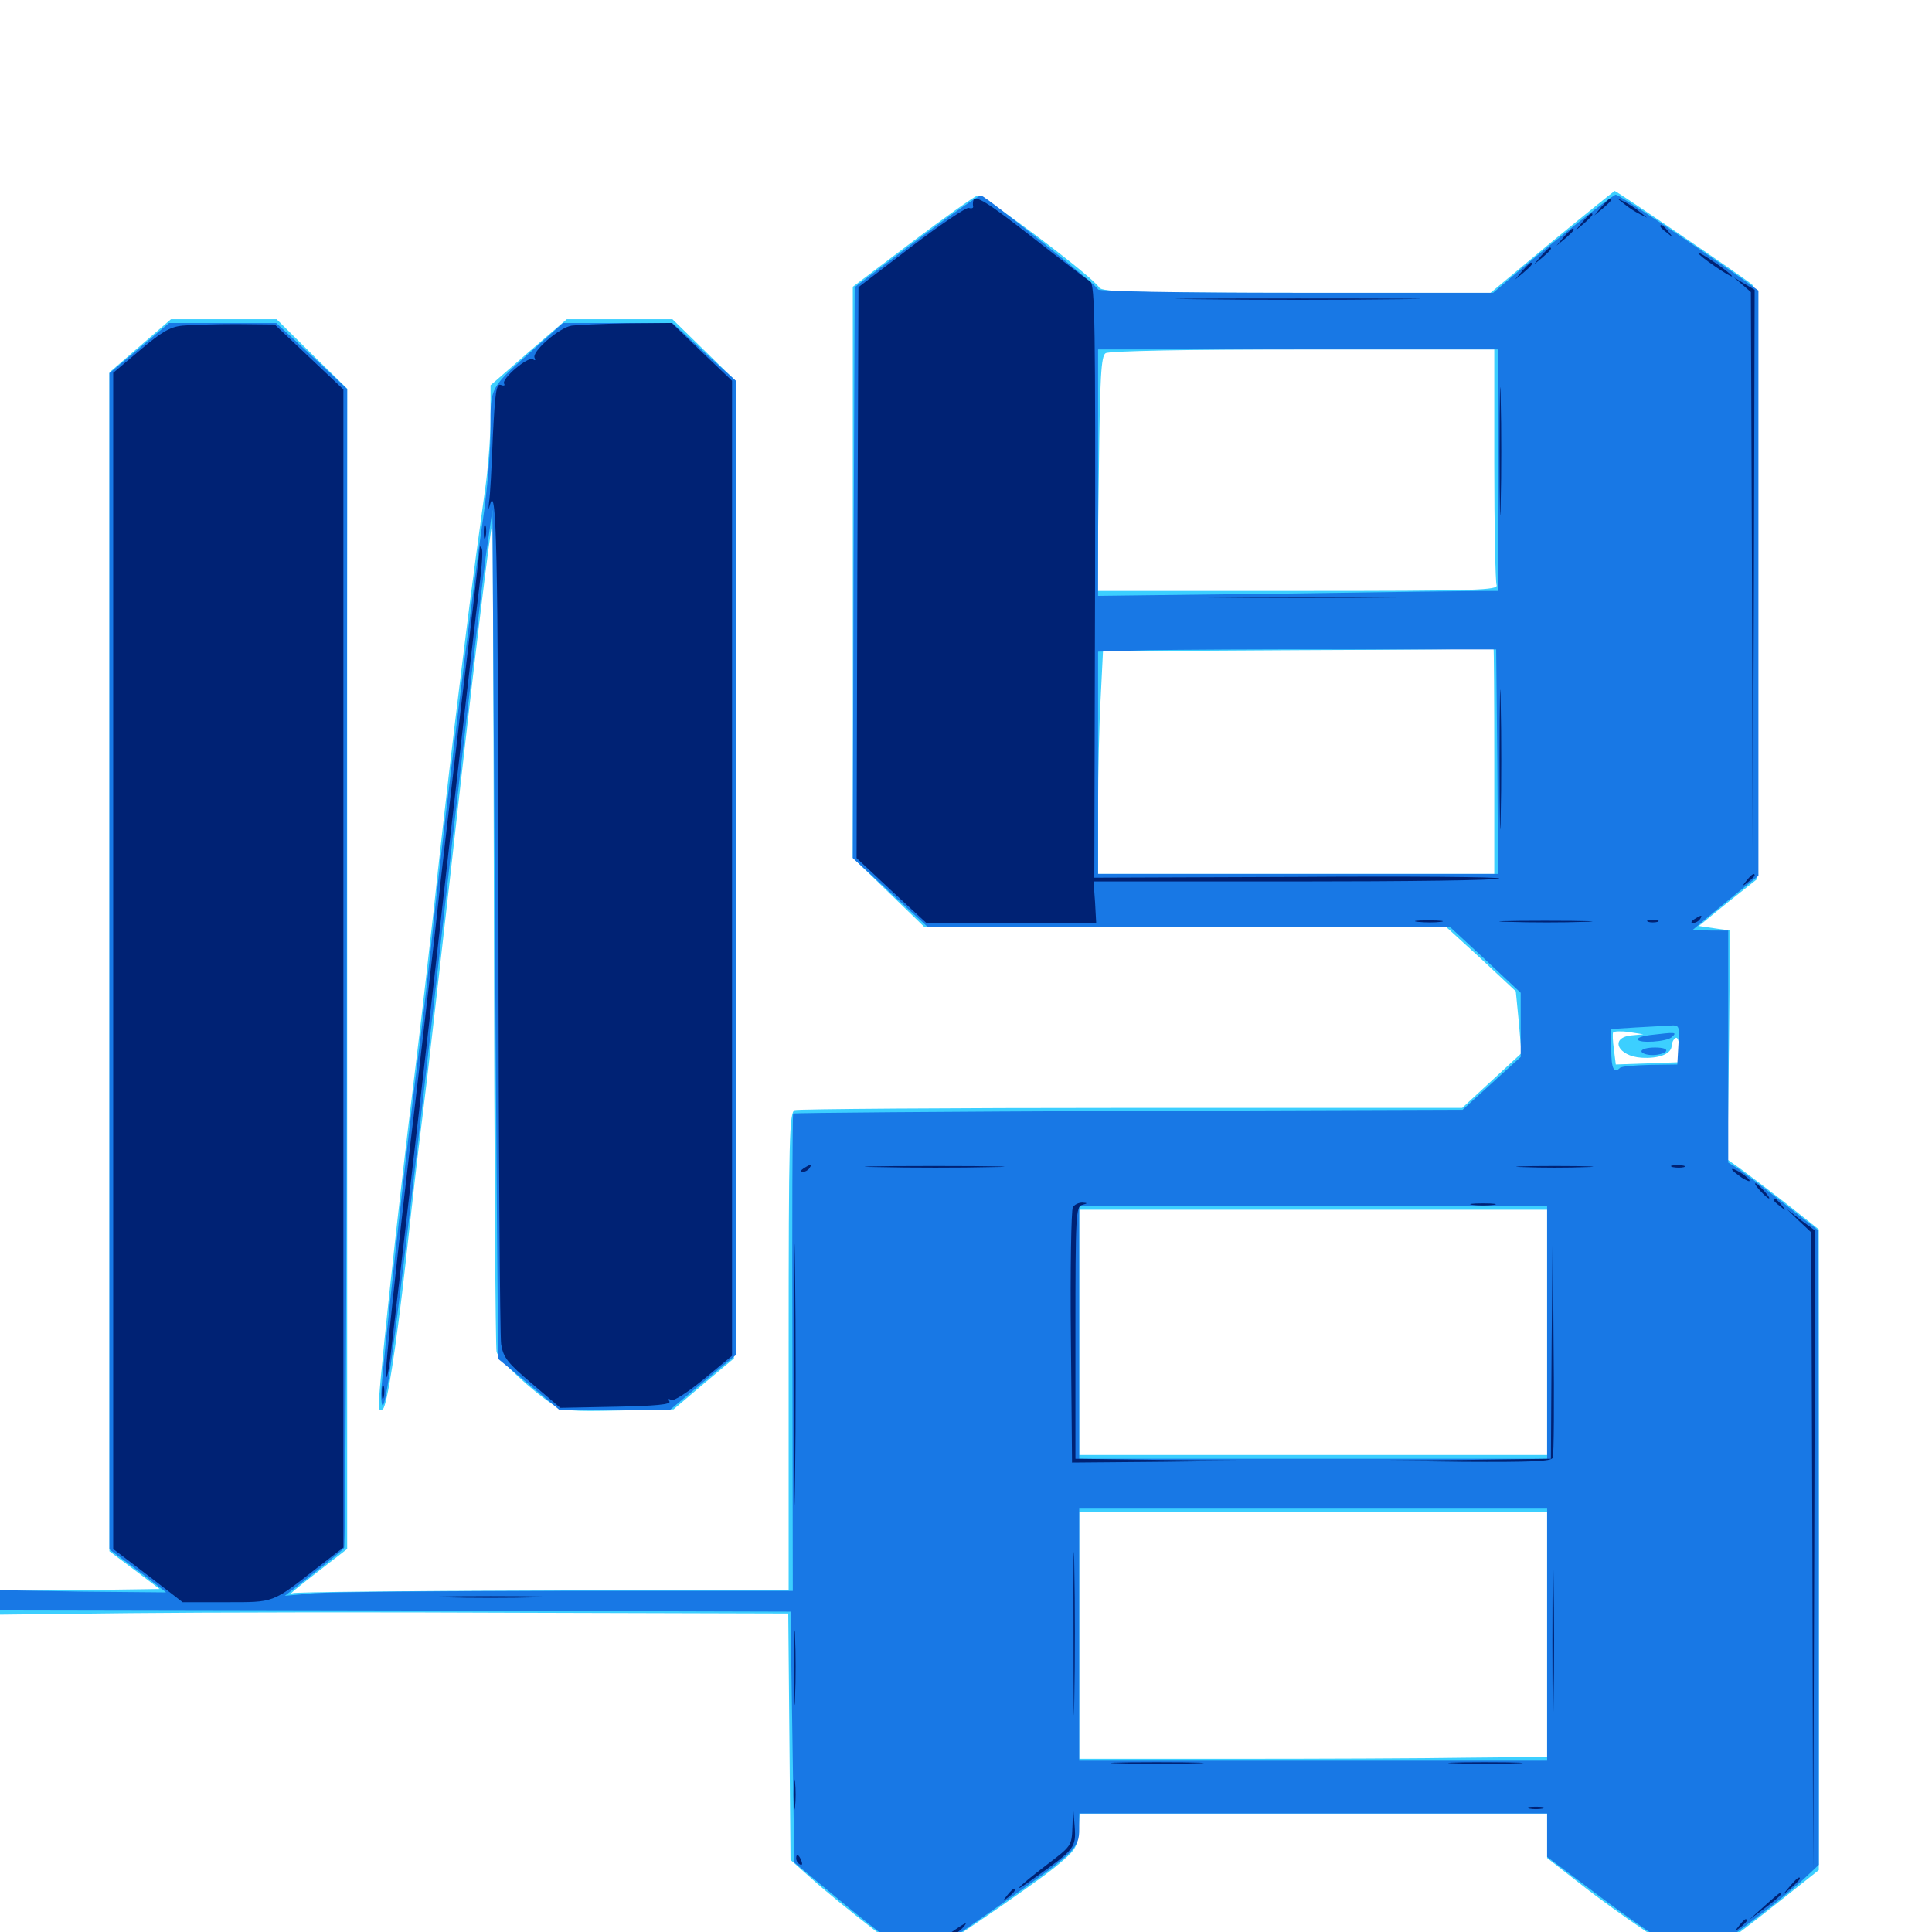 <svg xmlns="http://www.w3.org/2000/svg" viewBox="0 -1000 1000 1000">
	<path fill="#3ccfff" d="M803.125 -874.805L771.484 -848.438H670.898C587.109 -848.438 570.312 -848.828 568.945 -851.172C565.625 -856.836 508.984 -899.414 505.664 -898.633C503.906 -898.047 488.672 -887.305 471.875 -874.609L441.406 -851.562V-703.906V-556.055L459.961 -538.086L478.32 -520.312H613.281H748.438L766.602 -503.711L784.57 -486.914L786.133 -470.898L787.5 -454.883L772.266 -440.82L756.836 -426.562H585.547C491.406 -426.562 413.086 -425.977 411.328 -425.391C408.594 -424.219 408.203 -411.523 408.203 -300.586V-177.148L280.859 -176.758C210.938 -176.562 152.734 -175.977 151.562 -175.391C148.633 -174.023 152.93 -177.539 167.578 -188.867L179.688 -198.242V-498.633V-798.828L161.328 -816.797L143.164 -834.766H115.82H88.477L72.461 -820.898L56.641 -807.227V-502.148V-197.07L69.727 -187.305L82.617 -177.539L41.406 -176.953L0 -176.562V-170.312V-164.258L66.992 -165.039C103.711 -165.43 195.508 -165.625 270.898 -165.234L408.008 -164.844L408.594 -101.172L409.18 -37.305L419.922 -27.734C434.18 -14.844 472.461 14.844 474.805 14.844C477.344 14.844 532.227 -22.461 545.898 -33.398C556.836 -42.383 557.617 -43.555 558.203 -52.148L558.789 -61.328H679.883H800.781V-49.805V-38.281L817.578 -25.195C837.109 -9.766 869.531 12.109 875.391 13.867C879.883 15.43 889.258 9.375 920.508 -15.43L941.406 -32.031V-197.852V-363.672L924.414 -377.148C914.844 -384.57 904.297 -392.578 900.781 -395.117L894.141 -399.805L894.922 -458.984L895.508 -518.359L887.305 -519.531L879.297 -520.703L894.141 -532.812L909.18 -544.727L909.766 -697.266C910.156 -840.625 909.961 -850 906.836 -852.734C902.734 -856.25 836.719 -901.172 835.742 -901.172C835.352 -900.977 820.703 -889.258 803.125 -874.805ZM773.438 -759.766C773.438 -727.148 774.023 -699.023 774.609 -697.266C775.781 -694.531 765.82 -694.141 671.875 -694.141H567.969L568.75 -754.688C569.336 -805.664 569.922 -815.625 572.266 -817.188C574.023 -818.359 616.016 -819.141 674.414 -819.141H773.438ZM773.438 -606.25V-547.656H670.898H568.359V-581.445C568.359 -600.195 568.945 -626.172 569.727 -639.062L570.898 -662.891L671.68 -663.477C727.148 -663.672 772.656 -664.062 773.047 -664.453C773.242 -664.648 773.438 -638.477 773.438 -606.25ZM844.336 -464.062C833.008 -462.891 837.305 -453.32 849.609 -452.539C858.594 -451.953 865.234 -454.492 865.234 -458.789C865.234 -460.156 866.211 -462.109 867.188 -462.695C868.359 -463.477 869.141 -461.133 869.141 -457.031V-450.195L852.734 -449.609L836.328 -449.023L835.352 -456.836C834.766 -460.938 834.57 -465.039 834.961 -465.625C835.352 -466.211 839.062 -466.406 843.164 -465.82L850.586 -464.648ZM863.867 -466.211C866.211 -466.602 864.258 -466.992 859.375 -466.992C854.492 -466.992 852.539 -466.602 855.078 -466.211C857.422 -465.82 861.328 -465.82 863.867 -466.211ZM800.781 -310.352V-246.875H679.688H558.594V-310.352V-373.828H679.688H800.781ZM800.781 -154.102V-90.625L759.375 -90.234C736.523 -89.844 682.031 -89.648 638.281 -89.648H558.594V-153.711V-217.578H679.688H800.781ZM273.633 -817.773L253.906 -800.586V-783.008C253.906 -773.438 252.539 -756.641 250.977 -745.898C243.945 -695.312 241.797 -677.539 235.352 -624.805C231.641 -593.75 226.758 -550.977 224.609 -530.078C222.266 -509.18 217.969 -471.289 214.844 -446.094C205.273 -368.359 194.922 -272.07 196.094 -270.703C196.68 -270.117 197.656 -270.117 198.242 -270.703C200.391 -272.852 205.078 -302.734 209.961 -346.484C212.695 -371.68 216.602 -406.055 218.75 -422.656C220.898 -439.258 227.344 -496.484 233.398 -549.609C245.117 -654.883 253.906 -727.93 254.883 -728.906C255.078 -729.102 255.469 -633.789 255.664 -516.992C255.859 -400.195 256.445 -302.539 257.031 -300.195C258.203 -296.094 274.805 -280.469 286.133 -273.047C291.406 -269.727 294.922 -269.336 320.312 -269.922L348.633 -270.508L364.258 -283.789L379.883 -296.875L380.469 -549.805L380.859 -802.734L364.453 -818.75L348.047 -834.766H320.703H293.359Z"/>
	<path fill="#1878e5" d="M474.219 -875.391L442.383 -851.367L441.797 -703.711L441.406 -555.859L460.742 -538.086L480.078 -520.312H615.234H750.391L768.75 -503.32L787.109 -486.133V-469.531V-452.93L772.07 -439.258L757.031 -425.586L584.18 -425C489.062 -424.609 410.938 -424.023 410.547 -423.633C410.156 -423.242 409.961 -367.578 410.156 -299.805L410.352 -176.562H294.336C230.469 -176.562 171.289 -175.977 162.891 -175.391L147.461 -174.023L162.109 -185.547C170.117 -191.797 177.344 -197.656 178.125 -198.828C178.711 -199.805 179.492 -335.156 179.492 -499.609L179.688 -798.633L161.328 -815.82L142.969 -832.812H115.234H87.5L72.07 -819.727L56.641 -806.836V-502.539V-198.047L71.289 -187.109C79.297 -181.055 85.938 -175.977 85.938 -175.781C85.938 -175.781 66.602 -175.977 42.969 -176.172L0 -176.953V-171.875V-166.797L204.492 -166.406L409.18 -165.82L410.156 -100.781L411.133 -35.938L431.836 -18.75C443.359 -9.18 457.227 1.953 462.891 6.055C475.781 15.625 475.195 15.82 515.82 -12.695C556.641 -41.406 558.594 -43.164 558.594 -53.32V-61.328H679.688H800.781V-50.195V-38.867L821.875 -23.047C844.727 -5.664 862.891 6.641 872.266 11.523C878.32 14.648 878.516 14.648 889.844 6.641C905.859 -4.492 925.391 -19.727 934.18 -27.93L941.406 -34.766V-199.023L941.211 -363.086L922.266 -377.93C911.914 -386.133 901.367 -393.945 899.023 -395.508L894.531 -398.242V-458.203V-518.359H885.352L875.977 -518.555L881.055 -522.852C883.789 -525.195 891.602 -531.641 898.047 -536.914L910.156 -546.68V-698.242V-849.609L900.977 -856.25C872.07 -876.562 838.086 -899.219 836.328 -899.219C834.57 -899.219 798.828 -870.898 779.492 -854.102L772.852 -848.438H670.508C610.547 -848.438 568.359 -849.219 568.359 -850.195C568.359 -851.953 511.523 -897.461 507.812 -898.828C507.031 -899.219 491.797 -888.672 474.219 -875.391ZM775.391 -756.641V-694.141H767.188C762.5 -694.141 716.016 -693.555 663.672 -692.773L568.359 -691.602V-755.273V-819.141H671.875H775.391ZM775 -605.859L775.391 -547.656H671.875H568.359V-605.273V-662.695L594.336 -663.477C608.398 -663.672 654.883 -664.062 697.266 -663.867H774.414ZM868.75 -459.375L868.164 -449.023L853.906 -448.828C846.094 -448.633 839.062 -448.047 838.477 -447.266C835.352 -444.141 833.984 -446.875 833.984 -456.836V-467.383L846.289 -468.164C852.93 -468.555 860.938 -468.945 863.867 -469.141C869.336 -469.531 869.336 -469.336 868.75 -459.375ZM800.781 -310.352V-244.922H679.688H558.594V-310.352V-375.781H679.688H800.781ZM800.781 -154.102V-88.672H679.688H558.594V-154.102V-219.531H679.688H800.781ZM854.102 -464.258C850.586 -463.867 847.656 -462.891 847.656 -462.109C847.656 -459.766 863.086 -460.742 865.43 -463.281C868.164 -465.82 867.383 -465.82 854.102 -464.258ZM849.609 -455.859C849.609 -454.883 852.148 -453.906 855.273 -453.906C858.594 -453.906 861.719 -454.883 862.305 -455.859C863.086 -457.031 860.742 -457.812 856.641 -457.812C852.734 -457.812 849.609 -457.031 849.609 -455.859ZM278.125 -820.898C252.93 -798.633 253.906 -800.391 253.906 -777.539C253.906 -766.602 252.148 -745.703 250 -731.25C245.508 -701.562 230.859 -582.227 224.609 -524.219C222.461 -503.32 218.945 -472.461 216.797 -455.859C210.352 -405.859 197.266 -285.938 197.266 -278.516C197.266 -274.805 197.656 -272.07 198.242 -272.656C200.781 -275.195 207.812 -331.445 234.375 -566.992C241.992 -632.812 249.609 -697.852 251.367 -711.523L254.883 -736.133L256.055 -543.75C256.641 -437.891 257.422 -339.062 257.617 -324.023L257.812 -296.68L273.633 -283.594L289.453 -270.312H318.164H346.875L363.867 -284.57L380.859 -298.633V-550.781V-802.93L364.453 -817.773L348.047 -832.812H319.727H291.406Z"/>
	<path fill="#002274" d="M503.711 -895.898C503.516 -894.922 503.516 -893.75 503.711 -892.969C503.711 -892.188 502.734 -891.992 501.367 -892.383C500.195 -892.773 486.719 -883.789 471.68 -872.266L444.336 -851.367L443.75 -703.516L443.359 -555.859L461.328 -539.062L479.492 -522.266H523.438H567.383L566.797 -533.008L566.016 -543.75H670.508C728.125 -543.75 775.586 -544.336 775.977 -545.312C776.562 -546.094 729.492 -546.484 671.68 -546.094L566.406 -545.703L566.797 -699.219C566.992 -830.859 566.797 -852.93 564.258 -854.297C562.695 -855.273 549.609 -865.234 535.156 -876.562C510.742 -895.703 504.297 -899.609 503.711 -895.898ZM828.906 -892.969L825.195 -888.477L829.688 -892.188C833.789 -895.703 834.961 -897.266 833.398 -897.266C833.008 -897.266 831.055 -895.312 828.906 -892.969ZM840.82 -894.336C842.969 -892.578 846.484 -890.234 848.633 -889.258L852.539 -887.305L848.633 -890.43C846.484 -892.188 842.969 -894.531 840.82 -895.508L836.914 -897.461ZM819.141 -885.156L815.43 -880.664L819.922 -884.375C822.266 -886.523 824.219 -888.477 824.219 -888.867C824.219 -890.43 822.656 -889.258 819.141 -885.156ZM859.375 -882.812C859.375 -882.422 860.938 -880.859 862.891 -879.492C865.82 -876.953 866.016 -877.148 863.477 -880.273C860.938 -883.398 859.375 -884.375 859.375 -882.812ZM809.375 -877.344L805.664 -872.852L810.156 -876.562C814.258 -880.078 815.43 -881.641 813.867 -881.641C813.477 -881.641 811.523 -879.688 809.375 -877.344ZM797.656 -867.578L793.945 -863.086L798.438 -866.797C802.539 -870.312 803.711 -871.875 802.148 -871.875C801.758 -871.875 799.805 -869.922 797.656 -867.578ZM878.906 -869.141C878.906 -868.555 882.812 -865.43 887.695 -862.109C892.578 -858.789 896.484 -856.445 896.484 -857.031C896.484 -857.617 892.578 -860.742 887.695 -864.062C882.812 -867.383 878.906 -869.727 878.906 -869.141ZM787.891 -859.766L784.18 -855.273L788.672 -858.984C792.773 -862.5 793.945 -864.062 792.383 -864.062C791.992 -864.062 790.039 -862.109 787.891 -859.766ZM901.758 -852.734L906.25 -848.828L906.836 -698.633L907.227 -548.633L907.812 -699.219L908.203 -850L902.93 -853.125L897.461 -856.445ZM620.508 -845.117C592.383 -845.312 615.43 -845.508 671.875 -845.508C728.32 -845.508 751.367 -845.312 723.047 -845.117C694.922 -844.727 648.828 -844.727 620.508 -845.117ZM94.531 -831.445C88.086 -830.859 83.789 -828.32 72.461 -818.75L58.594 -807.031V-502.734V-198.242L76.562 -184.57L94.531 -170.703H116.992C142.188 -170.703 140.625 -170.117 163.867 -188.281L177.734 -199.023V-498.633V-798.438L159.961 -815.234L142.188 -832.031L122.266 -832.227C111.523 -832.227 99.023 -831.836 94.531 -831.445ZM295.898 -831.445C289.453 -830.469 274.805 -817.773 276.758 -814.648C277.344 -813.477 276.953 -813.281 275.781 -814.062C273.242 -815.625 259.375 -803.906 260.938 -801.367C261.523 -800.391 260.742 -800.195 259.18 -800.781C256.836 -801.562 256.25 -796.68 255.078 -773.828C254.492 -758.398 253.711 -743.359 253.125 -740.039C252.734 -736.914 252.93 -735.742 253.32 -737.695C257.031 -752.734 257.812 -718.164 258.008 -525.586C258.008 -408.203 258.789 -308.594 259.375 -304.297C260.547 -297.266 262.695 -294.531 275.391 -283.789L290.039 -271.289L318.945 -271.875C339.258 -272.266 347.461 -273.047 346.484 -274.609C345.703 -275.977 345.898 -276.172 347.461 -275.391C348.633 -274.609 355.664 -279.102 364.258 -286.133L378.906 -298.242V-550.586V-802.93L363.281 -817.773L347.656 -832.812L324.609 -832.617C312.109 -832.422 299.219 -831.836 295.898 -831.445ZM776.172 -766.406C776.172 -736.914 776.562 -724.805 776.758 -739.648C777.148 -754.297 777.148 -778.516 776.758 -793.359C776.562 -808.008 776.172 -795.898 776.172 -766.406ZM250.391 -724.414C250.391 -721.289 250.781 -720.117 251.367 -722.07C251.758 -723.828 251.758 -726.562 251.367 -727.93C250.781 -729.102 250.391 -727.734 250.391 -724.414ZM248.242 -715.234C248.047 -713.477 243.75 -675.781 238.281 -631.25C233.008 -586.914 227.734 -541.406 226.562 -530.078C225.391 -518.75 220.898 -480.664 216.797 -445.117C204.688 -343.164 199.023 -289.648 199.805 -287.305C200.195 -285.938 201.172 -290.234 201.953 -296.68C211.523 -377.93 221.289 -462.109 232.422 -561.328C240.039 -627.344 247.07 -688.672 248.242 -697.461C249.414 -706.445 250 -714.648 249.414 -716.016C248.633 -717.773 248.242 -717.383 248.242 -715.234ZM621.68 -690.82C592.773 -691.016 616.406 -691.211 673.828 -691.211C731.25 -691.211 754.883 -691.016 726.172 -690.82C697.266 -690.43 650.391 -690.43 621.68 -690.82ZM776.172 -607.227C776.172 -575 776.562 -561.523 776.758 -577.344C777.148 -593.164 777.148 -619.531 776.758 -635.938C776.562 -652.344 776.172 -639.453 776.172 -607.227ZM904.102 -544.336C901.562 -541.211 901.758 -541.016 904.883 -543.555C906.641 -544.922 908.203 -546.484 908.203 -546.875C908.203 -548.438 906.641 -547.461 904.102 -544.336ZM876.953 -524.219C875.195 -523.047 875 -522.266 876.367 -522.266C877.539 -522.266 879.297 -523.242 879.883 -524.219C881.445 -526.562 880.664 -526.562 876.953 -524.219ZM733.984 -522.852C730.469 -523.242 732.812 -523.633 739.258 -523.633C745.703 -523.633 748.633 -523.242 745.703 -522.852C742.773 -522.461 737.5 -522.461 733.984 -522.852ZM780.859 -522.852C769.727 -523.047 778.32 -523.438 799.805 -523.438C821.289 -523.438 830.273 -523.047 819.922 -522.852C809.57 -522.461 791.992 -522.461 780.859 -522.852ZM853.125 -522.852C851.758 -523.438 852.734 -523.828 855.469 -523.828C858.203 -523.828 859.18 -523.438 858.008 -522.852C856.641 -522.461 854.297 -522.461 853.125 -522.852ZM411.133 -288.867C411.133 -228.711 411.328 -203.906 411.523 -233.594C411.914 -263.281 411.914 -312.5 411.523 -342.969C411.328 -373.438 411.133 -349.023 411.133 -288.867ZM416.016 -395.312C414.258 -394.141 414.062 -393.359 415.43 -393.359C416.602 -393.359 418.359 -394.336 418.945 -395.312C420.508 -397.656 419.727 -397.656 416.016 -395.312ZM454.688 -395.898C438.281 -396.094 451.172 -396.484 483.398 -396.484C515.625 -396.484 529.102 -396.094 513.281 -395.898C497.461 -395.508 471.094 -395.508 454.688 -395.898ZM788.672 -395.898C779.688 -396.094 786.914 -396.484 804.688 -396.484C822.461 -396.484 829.688 -396.094 820.898 -395.898C811.914 -395.508 797.461 -395.508 788.672 -395.898ZM865.82 -395.898C863.867 -396.484 865.039 -396.875 868.164 -396.875C871.484 -396.875 872.852 -396.484 871.68 -395.898C870.312 -395.508 867.578 -395.508 865.82 -395.898ZM896.484 -394.727C896.484 -394.141 898.828 -392.383 901.562 -390.43C904.492 -388.672 906.055 -388.086 905.469 -389.258C904.102 -391.406 896.484 -396.094 896.484 -394.727ZM911.133 -383.594C913.086 -381.445 915.039 -379.688 915.625 -379.688C916.211 -379.688 915.039 -381.445 913.086 -383.594C911.133 -385.742 909.18 -387.5 908.594 -387.5C908.008 -387.5 909.18 -385.742 911.133 -383.594ZM917.969 -378.906C917.969 -378.516 919.531 -376.953 921.484 -375.586C924.414 -373.047 924.609 -373.242 922.07 -376.367C919.531 -379.492 917.969 -380.469 917.969 -378.906ZM555.273 -375C554.492 -373.438 553.906 -343.164 554.297 -307.617L554.883 -242.969L601.172 -243.359L647.461 -243.945L602.148 -244.336L556.641 -244.922V-310.156C556.641 -370.703 556.836 -375.586 560.156 -376.367C563.086 -377.148 563.086 -377.344 560.156 -377.539C558.398 -377.539 556.055 -376.562 555.273 -375ZM762.305 -376.367C759.18 -376.758 761.719 -377.148 767.578 -377.148C773.438 -377.148 775.977 -376.758 773.047 -376.367C769.922 -375.977 765.234 -375.977 762.305 -376.367ZM931.055 -368.164L937.5 -362.109L938.086 -196.68L938.477 -31.055L939.062 -197.07L939.453 -363.086L932.031 -368.555L924.805 -374.219ZM803.125 -306.055L802.734 -244.922L757.422 -244.336L711.914 -243.945L757.422 -243.359C792.578 -243.164 803.125 -243.555 803.711 -245.508C804.297 -246.875 804.492 -274.609 804.102 -307.422L803.711 -366.992ZM197.656 -279.102C197.656 -275.977 198.047 -274.805 198.633 -276.758C199.023 -278.516 199.023 -281.25 198.633 -282.617C198.047 -283.789 197.656 -282.422 197.656 -279.102ZM555.664 -154.102C555.664 -116.602 555.859 -101.367 556.055 -120.508C556.445 -139.648 556.445 -170.508 556.055 -188.867C555.859 -207.422 555.469 -191.797 555.664 -154.102ZM803.516 -150.195C803.516 -115.82 803.906 -101.953 804.102 -119.531C804.492 -137.109 804.492 -165.234 804.102 -182.031C803.906 -198.828 803.516 -184.57 803.516 -150.195ZM230.078 -173.242C216.797 -173.438 227.539 -173.828 253.906 -173.828C280.273 -173.828 291.016 -173.438 277.93 -173.242C264.648 -172.852 243.164 -172.852 230.078 -173.242ZM410.938 -136.523C410.938 -119.336 411.328 -112.5 411.523 -121.484C411.914 -130.469 411.914 -144.531 411.523 -152.734C411.328 -160.938 410.938 -153.711 410.938 -136.523ZM579.688 -87.305C568.555 -87.5 577.148 -87.891 598.633 -87.891C620.117 -87.891 629.102 -87.5 618.75 -87.305C608.398 -86.914 590.82 -86.914 579.688 -87.305ZM753.516 -87.305C744.531 -87.5 751.367 -87.891 768.555 -87.891C785.742 -87.891 792.969 -87.5 784.766 -87.305C776.562 -86.914 762.5 -86.914 753.516 -87.305ZM410.742 -71.094C410.742 -64.062 411.133 -61.328 411.523 -64.844C411.914 -68.164 411.914 -74.023 411.523 -77.539C411.133 -80.859 410.742 -78.125 410.742 -71.094ZM791.602 -63.867C789.648 -64.453 791.211 -64.844 794.922 -64.844C798.633 -64.844 800.195 -64.453 798.438 -63.867C796.484 -63.477 793.359 -63.477 791.602 -63.867ZM555.078 -54.297C554.688 -44.531 554.688 -44.531 541.016 -34.18C525.977 -22.656 522.266 -18.359 535.938 -28.32C556.25 -42.773 557.031 -43.75 556.25 -54.492L555.469 -64.258ZM412.109 -38.086C412.109 -36.914 412.891 -35.547 414.062 -34.961C415.234 -34.375 415.43 -35.156 414.844 -36.719C413.477 -40.234 412.109 -40.82 412.109 -38.086ZM926.562 -23.828L922.852 -19.336L927.344 -23.047C929.688 -25.195 931.641 -27.148 931.641 -27.539C931.641 -29.102 930.078 -27.93 926.562 -23.828ZM521.289 -18.945C518.75 -15.82 518.945 -15.625 522.07 -18.164C525.195 -20.703 526.172 -22.266 524.609 -22.266C524.219 -22.266 522.656 -20.703 521.289 -18.945ZM913.086 -13.281L905.273 -6.25L913.672 -12.5C920.703 -17.773 923.242 -20.312 921.484 -20.312C921.094 -20.312 917.383 -17.188 913.086 -13.281ZM900.195 -3.32C897.656 -0.195 897.852 0 900.977 -2.539C904.102 -5.078 905.078 -6.641 903.516 -6.641C903.125 -6.641 901.562 -5.078 900.195 -3.32ZM492.578 0C483.594 6.445 482.227 8.398 489.844 3.906C493.555 1.953 497.266 -0.977 498.438 -2.344C501.367 -5.664 500 -5.078 492.578 0ZM870.508 9.18C868.75 7.227 868.945 7.031 871.68 8.203C873.633 8.789 874.609 9.961 874.023 10.547C873.438 11.133 871.875 10.547 870.508 9.18Z"/>
</svg>